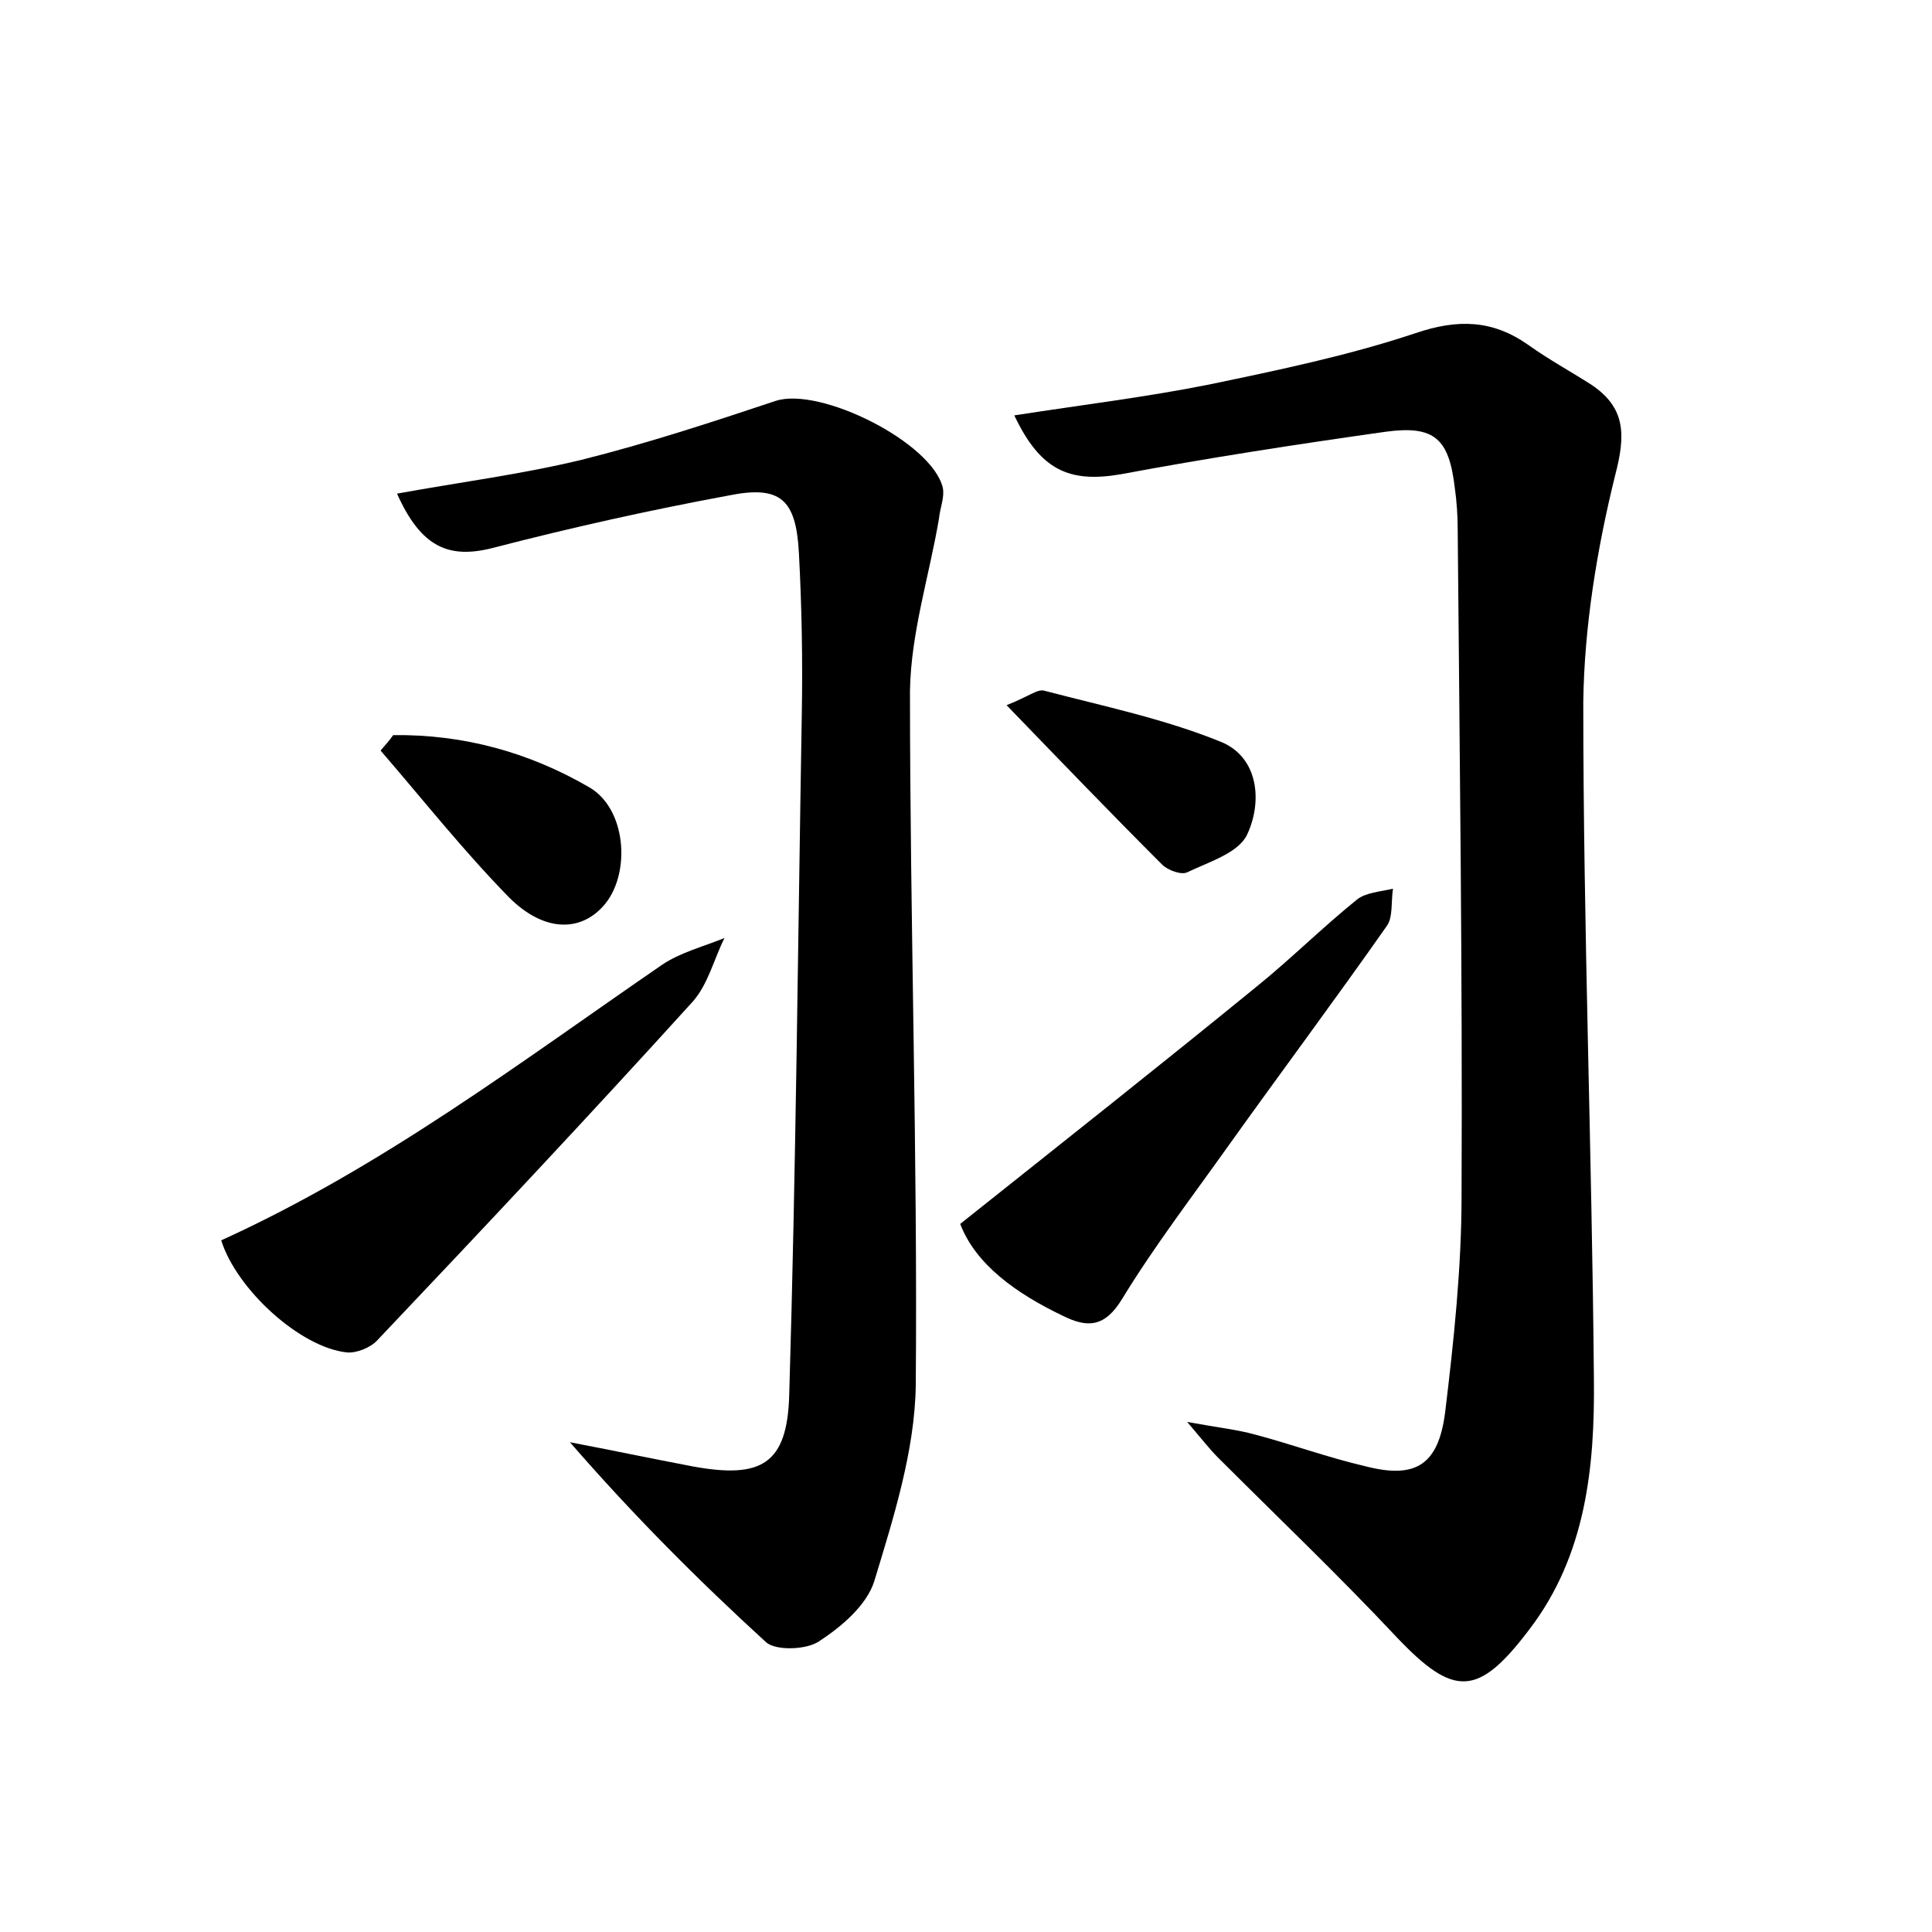 <?xml version="1.0" encoding="utf-8"?>
<!-- Generator: Adobe Illustrator 22.0.0, SVG Export Plug-In . SVG Version: 6.00 Build 0)  -->
<svg version="1.1" id="图层_1" xmlns="http://www.w3.org/2000/svg" xmlns:xlink="http://www.w3.org/1999/xlink" x="0px" y="0px"
	 viewBox="0 0 200 200" style="enable-background:new 0 0 200 200;" xml:space="preserve">
<style type="text/css">
	.st1{fill:#010000;}
	.st4{fill:#fbfafc;}
</style>
<g>
	
	<path d="M105,43c7.1-1.1,13.7-1.9,20.2-3.2c7.2-1.5,14.4-3,21.3-5.3c4.4-1.5,8-1.4,11.7,1.2c2.1,1.5,4.3,2.7,6.5,4.1
		c3.6,2.4,3.6,5.2,2.5,9.4c-1.9,7.7-3.2,15.7-3.3,23.5c0,23.3,0.9,46.7,1.1,70c0.1,9.1-0.8,18.3-6.7,26c-5.3,7-7.8,7-13.7,0.8
		c-6-6.4-12.4-12.5-18.6-18.7c-0.7-0.7-1.4-1.6-3.1-3.6c3.3,0.6,5.2,0.8,7,1.3c3.8,1,7.6,2.4,11.5,3.3c5.1,1.3,7.5-0.1,8.2-5.6
		c0.9-7.4,1.7-15,1.7-22.4c0.1-23-0.2-46-0.4-69c0-1.4-0.1-2.9-0.3-4.3c-0.6-5.1-2.1-6.5-7.2-5.8c-9.2,1.3-18.3,2.7-27.4,4.4
		C110.7,50,107.7,48.7,105,43z"/>
	<path d="M41.1,51.1c6.6-1.2,12.9-2,19.1-3.5c6.8-1.7,13.5-3.9,20.1-6.1c4.6-1.5,16.2,4.3,17.3,9c0.2,1-0.3,2.1-0.4,3.2
		c-1,5.9-2.9,11.8-3,17.8c0,24,0.8,47.9,0.6,71.9c-0.1,6.8-2.3,13.7-4.3,20.3c-0.8,2.5-3.4,4.7-5.7,6.2c-1.3,0.9-4.5,1-5.5,0.1
		c-7-6.4-13.7-13.1-20.3-20.7c4.2,0.8,8.5,1.7,12.7,2.5c7.1,1.3,9.8-0.2,10-7.4c0.7-23.5,0.9-46.9,1.3-70.4c0.1-5.6,0-11.2-0.3-16.8
		c-0.3-5.5-1.9-7-7.3-5.9c-8.1,1.5-16.2,3.3-24.3,5.4C46.5,57.9,43.6,56.7,41.1,51.1z"/>
	<path d="M22.9,128.4c16.7-7.6,30.9-18.4,45.6-28.5c1.9-1.3,4.3-1.9,6.5-2.8c-1.1,2.2-1.7,4.8-3.3,6.6c-10.7,11.8-21.6,23.4-32.6,35
		c-0.7,0.8-2.2,1.4-3.2,1.3C31.1,139.5,24.5,133.5,22.9,128.4z"/>
	<path d="M99.4,126.7c10.8-8.6,20.8-16.5,30.6-24.5c3.6-2.9,6.9-6.2,10.5-9.1c0.9-0.7,2.4-0.8,3.7-1.1c-0.2,1.3,0,2.9-0.6,3.8
		c-5.4,7.7-11,15.2-16.5,22.9c-3.7,5.2-7.6,10.3-10.9,15.7c-1.8,3-3.6,3.1-6.2,1.8C105.2,133.9,101,130.9,99.4,126.7z"/>
	<path d="M40.7,76.1C48,76,54.8,77.9,61,81.5c3.8,2.2,4.3,8.7,1.7,12c-2.4,3-6.3,3.1-10-0.6c-4.7-4.8-8.9-10.1-13.3-15.2
		C39.8,77.2,40.3,76.7,40.7,76.1z"/>
	<path d="M104.2,73c2.3-0.9,3.2-1.7,3.9-1.5c6.1,1.6,12.4,2.9,18.3,5.3c3.9,1.6,4.3,6.2,2.7,9.6c-0.9,1.9-3.9,2.8-6.2,3.9
		c-0.6,0.3-2-0.2-2.6-0.8C115,84.2,109.9,78.9,104.2,73z"/>
</g>
</svg>
